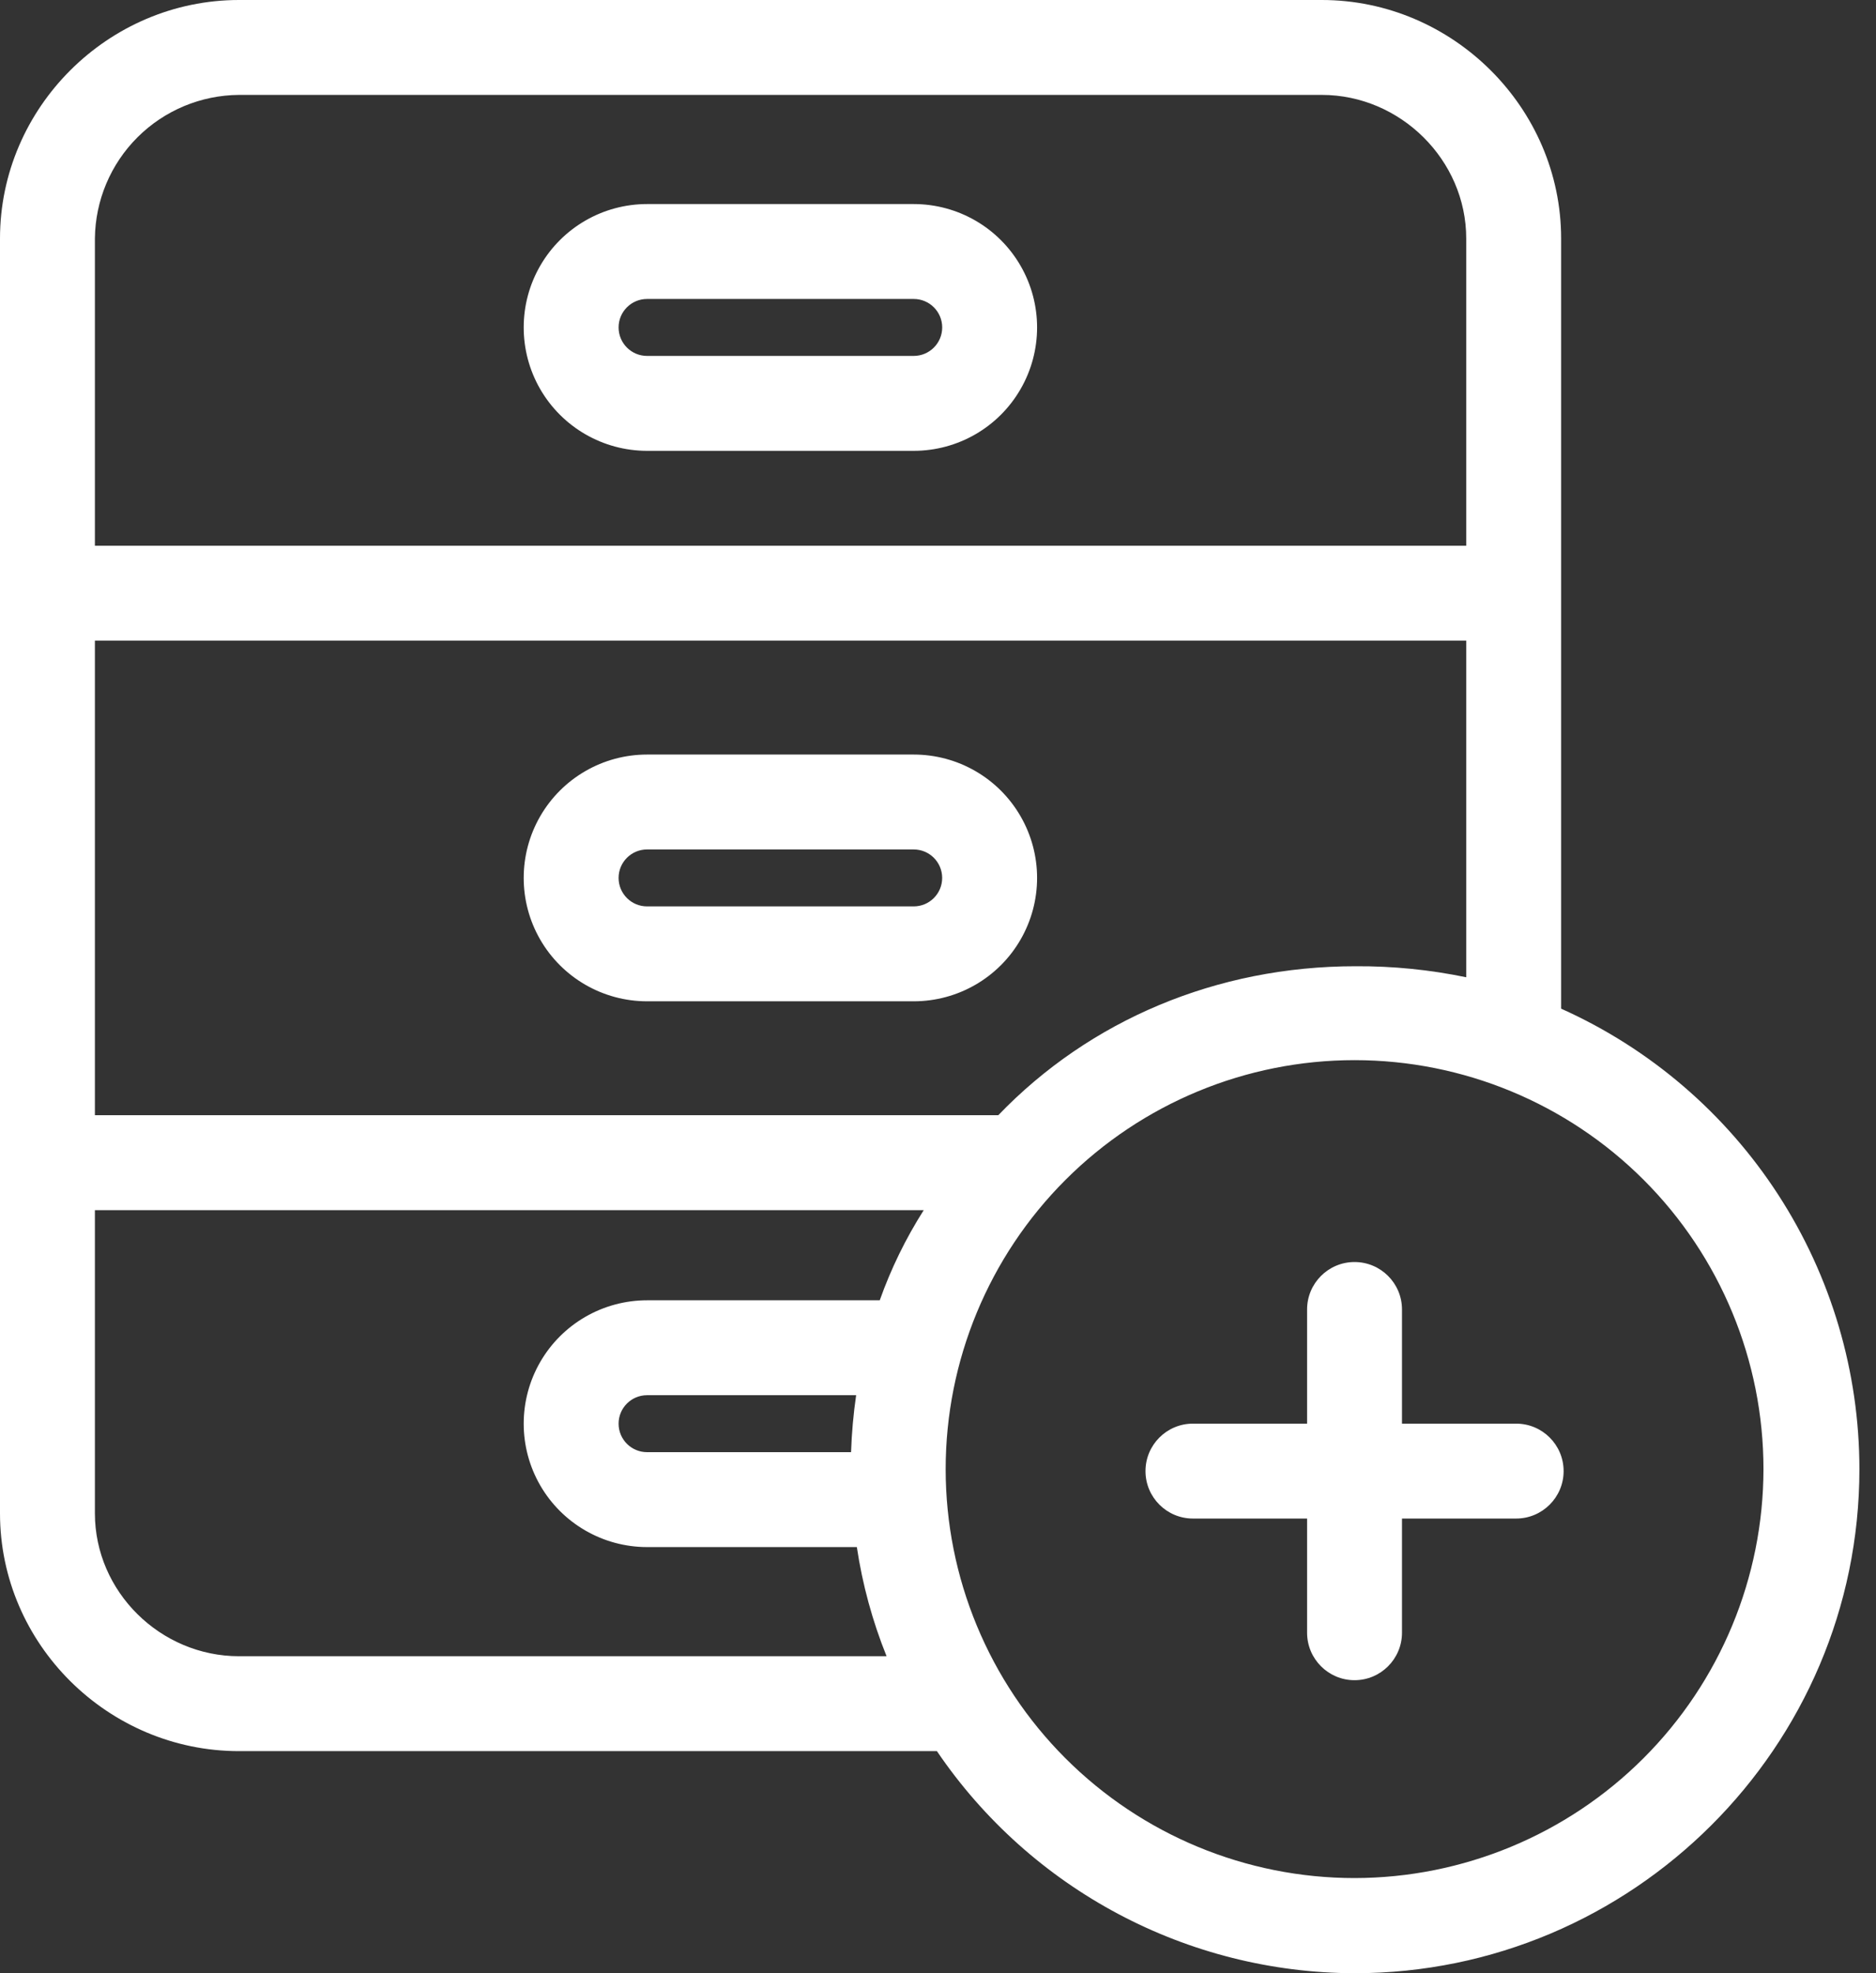 <svg width="58" height="61" viewBox="0 0 58 61" fill="none" xmlns="http://www.w3.org/2000/svg">
<rect x="0" y="0" width="58" height="61" fill="#333333" stroke="none"/>
<path fill-rule="evenodd" clip-rule="evenodd" d="M48.265 7.372V31.182L48.266 31.182C51.012 32.413 53.344 34.412 54.98 36.938C56.616 39.464 57.487 42.41 57.487 45.419C57.487 54.008 50.468 61 41.879 61C36.705 60.986 31.872 58.416 28.966 54.134H7.389C3.344 54.134 0 50.827 0 46.783V7.372C0 3.328 3.344 0 7.389 0H40.866C44.911 0 48.265 3.328 48.265 7.372ZM30.864 34.475C33.684 31.541 37.613 29.87 41.91 29.87L41.91 29.87C43.059 29.863 44.206 29.978 45.331 30.211V19.804H2.934V34.475H30.864ZM19.125 44.011C19.125 44.498 19.519 44.892 20.006 44.892H26.312C26.332 44.302 26.384 43.715 26.469 43.131H20.006C19.519 43.131 19.125 43.525 19.125 44.011ZM40.867 2.934H7.389H7.389C6.212 2.942 5.086 3.412 4.253 4.242C3.42 5.072 2.946 6.197 2.934 7.373V16.871H45.331V7.373C45.331 4.946 43.293 2.934 40.867 2.934ZM2.934 46.782C2.934 49.209 4.962 51.2 7.389 51.2H27.41C26.973 50.115 26.664 48.983 26.491 47.826H20.006C18.643 47.826 17.384 47.098 16.702 45.919C16.021 44.739 16.021 43.284 16.702 42.104C17.384 40.924 18.643 40.197 20.006 40.197H27.199C27.546 39.219 28.003 38.285 28.559 37.41H2.934V46.782ZM32.94 54.355C35.311 56.726 38.526 58.058 41.879 58.058L41.879 58.058C45.23 58.054 48.444 56.721 50.814 54.351C53.184 51.981 54.517 48.767 54.521 45.416C54.521 42.063 53.189 38.847 50.819 36.476C48.448 34.105 45.232 32.773 41.879 32.773C38.526 32.773 35.311 34.105 32.94 36.476C30.569 38.847 29.237 42.063 29.237 45.416C29.237 48.768 30.569 51.984 32.94 54.355ZM20.006 13.937H28.249C29.612 13.937 30.871 13.21 31.552 12.03C32.234 10.85 32.234 9.395 31.552 8.215C30.871 7.035 29.612 6.308 28.249 6.308H20.006C18.643 6.308 17.384 7.035 16.702 8.215C16.021 9.395 16.021 10.85 16.702 12.03C17.384 13.209 18.643 13.937 20.006 13.937ZM20.006 9.242H28.249C28.735 9.242 29.13 9.636 29.13 10.122C29.13 10.609 28.735 11.003 28.249 11.003H20.006C19.519 11.003 19.125 10.609 19.125 10.122C19.125 9.636 19.519 9.242 20.006 9.242ZM28.249 23.326H20.005C18.643 23.326 17.384 24.053 16.702 25.233C16.021 26.413 16.021 27.867 16.702 29.047C17.384 30.227 18.643 30.954 20.005 30.954H28.249C29.612 30.954 30.871 30.227 31.552 29.047C32.234 27.867 32.234 26.413 31.552 25.233C30.871 24.053 29.612 23.326 28.249 23.326ZM28.249 28.02H20.005C19.519 28.02 19.125 27.626 19.125 27.14C19.125 26.654 19.519 26.26 20.005 26.26H28.249C28.735 26.26 29.129 26.654 29.129 27.14C29.129 27.626 28.735 28.02 28.249 28.02ZM40.411 44.01H36.882C36.072 44.01 35.415 44.667 35.415 45.477C35.415 46.287 36.072 46.944 36.882 46.944H40.411V50.473C40.411 51.283 41.068 51.941 41.878 51.941C42.688 51.941 43.345 51.283 43.345 50.473V46.944H46.874C47.684 46.944 48.342 46.287 48.342 45.477C48.342 44.667 47.685 44.01 46.874 44.01H43.345V40.481C43.345 39.671 42.688 39.014 41.878 39.014C41.068 39.014 40.411 39.671 40.411 40.481V44.01Z" fill="white"/>
</svg>
